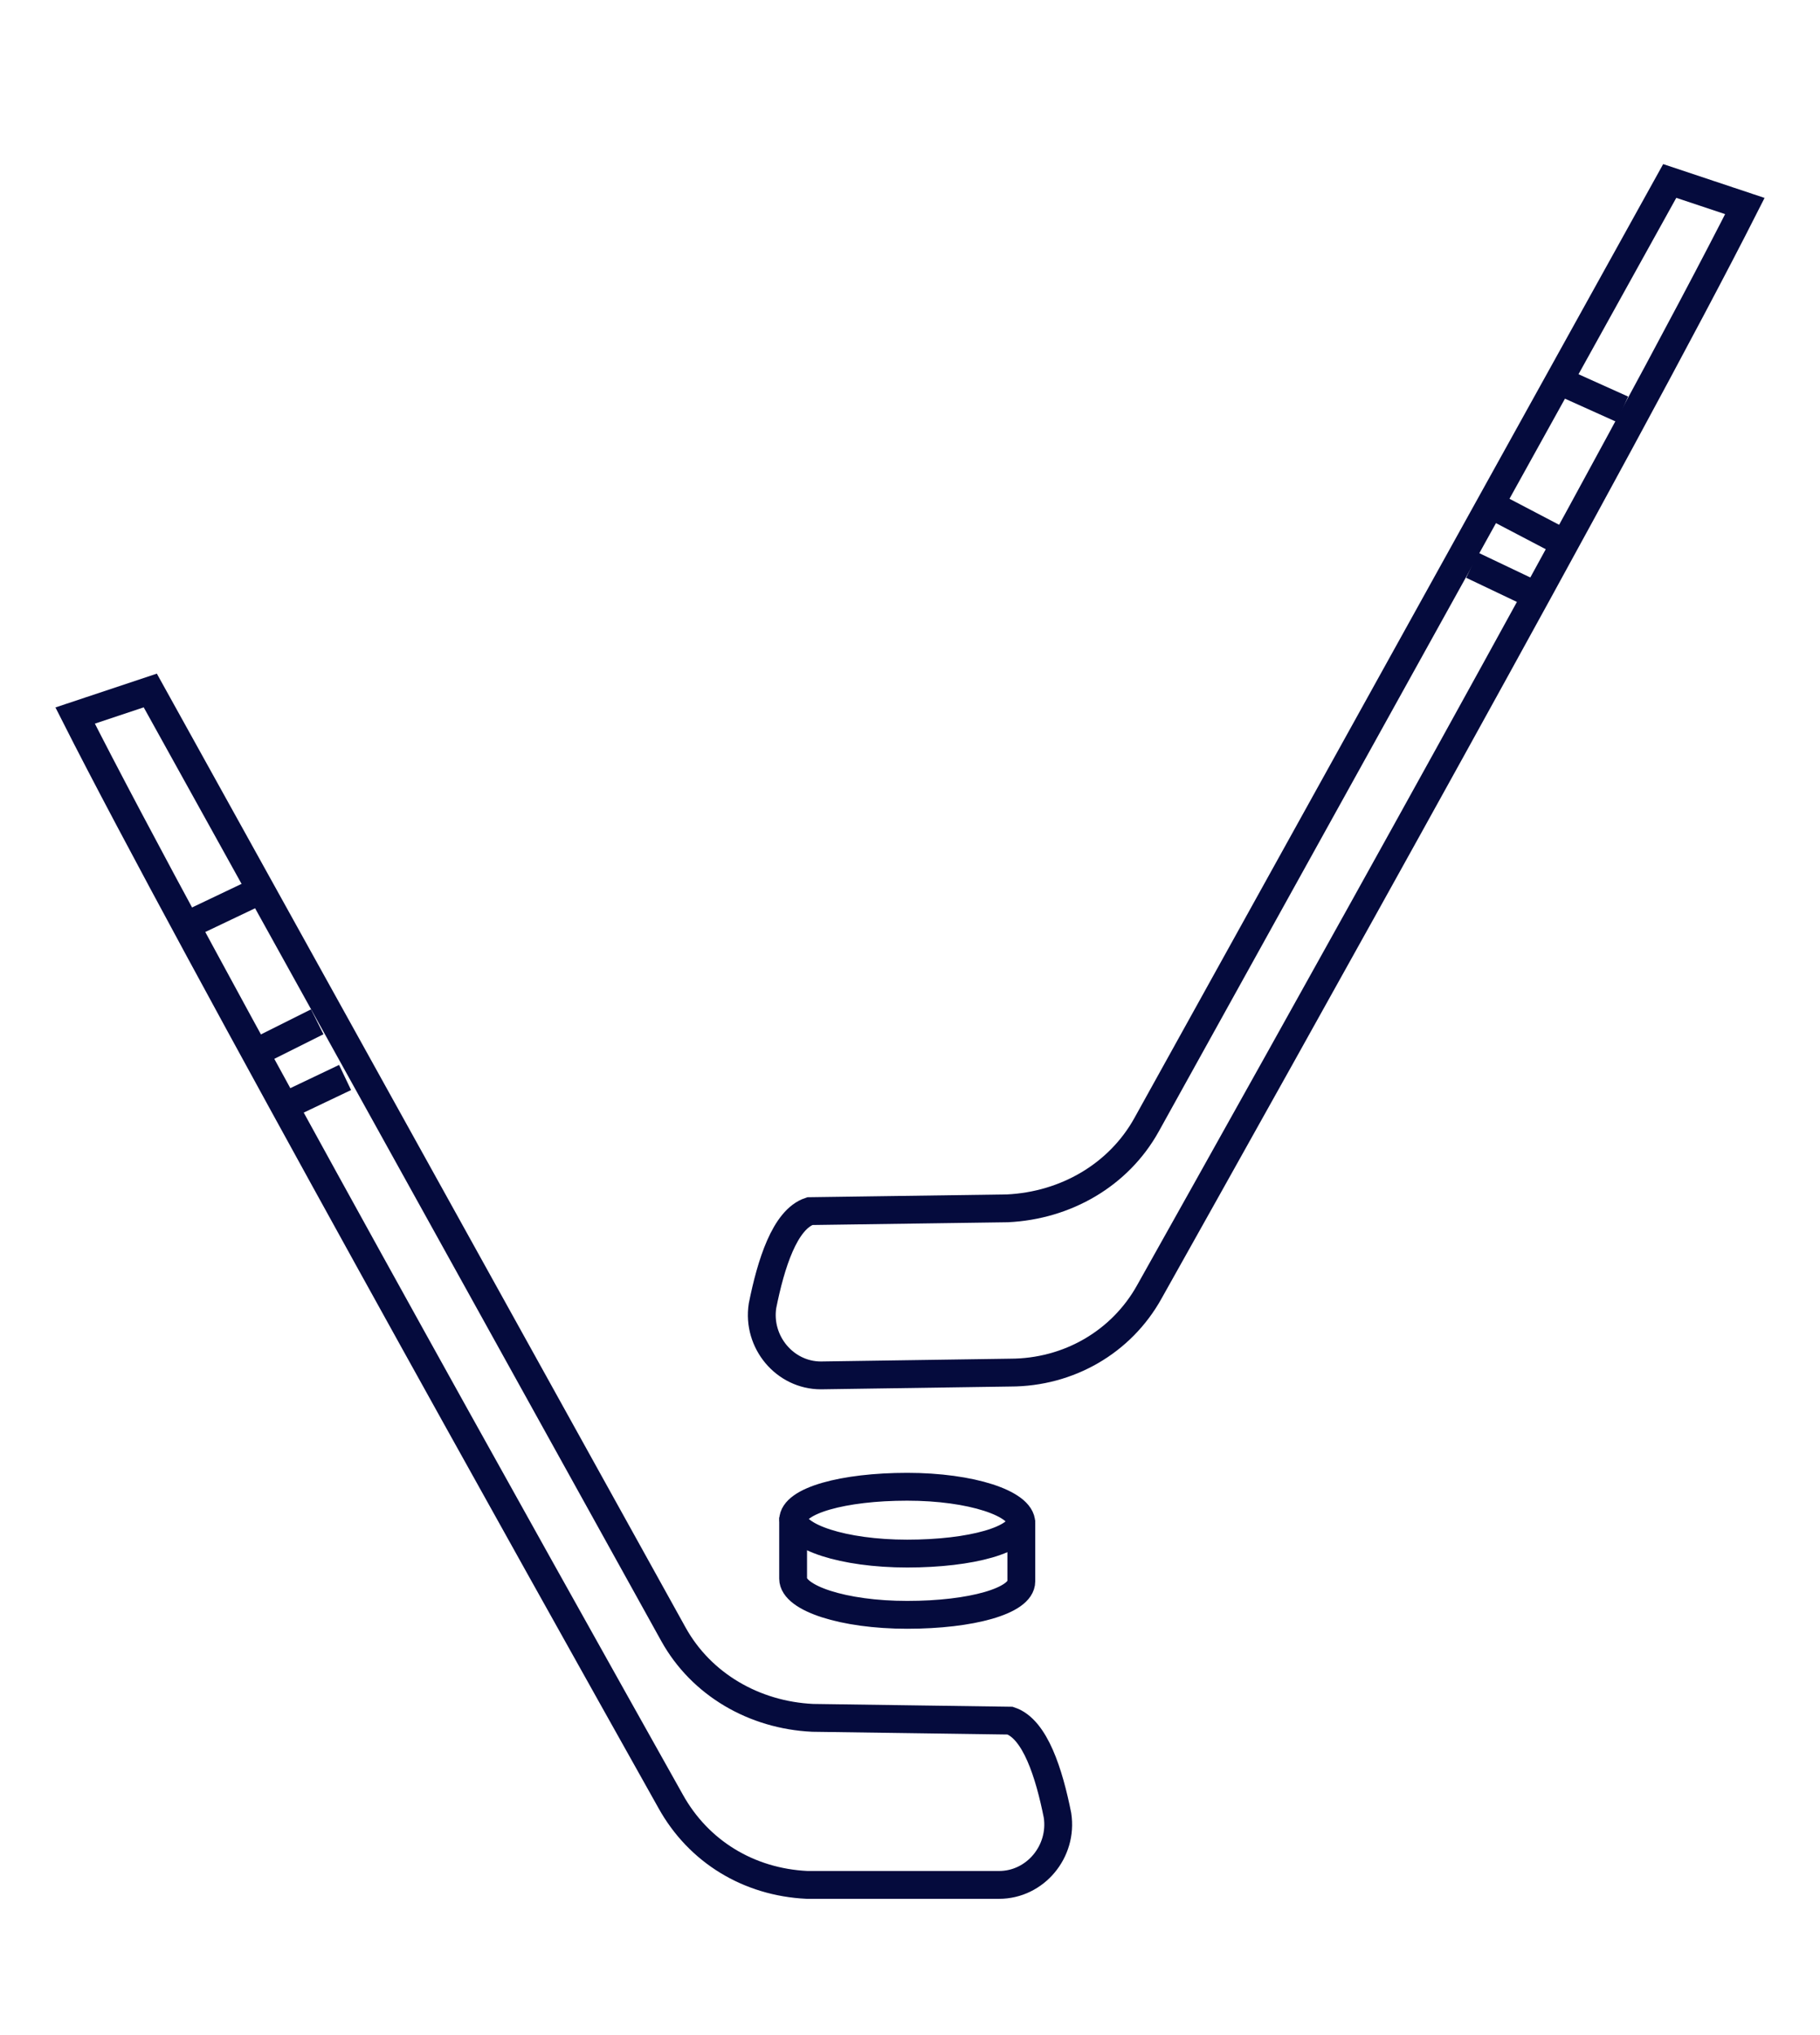 <?xml version="1.0" encoding="utf-8"?>
<!-- Generator: Adobe Illustrator 25.4.1, SVG Export Plug-In . SVG Version: 6.00 Build 0)  -->
<svg version="1.1" id="Capa_1" xmlns="http://www.w3.org/2000/svg" xmlns:xlink="http://www.w3.org/1999/xlink" x="0px" y="0px"
	 viewBox="0 0 65.4 73.1" style="enable-background:new 0 0 65.4 73.1;" xml:space="preserve">
<style type="text/css">
	.st0{fill:none;stroke:#050B3D;stroke-miterlimit:10;}
</style>
<g id="Capa_3">
</g>
<g id="Capa_4">
</g>
<g id="Capa_5">
	<g>
		<path class="st0" d="M28.5,54.6c0-0.7,1.8-1.2,4.1-1.2c2.3,0,4.1,0.6,4.1,1.3l0,2.1c0,0.7-1.8,1.2-4.1,1.2c-2.3,0-4.1-0.6-4.1-1.3
			L28.5,54.6z"/>
		<path class="st0" d="M36.7,54.6c0,0.7-1.8,1.2-4.1,1.2c-2.3,0-4.1-0.6-4.1-1.3"/>
	</g>
	<g>
		<path class="st0" d="M41.3,46.4c4.6-8.2,17.2-30.7,21.4-39L60,6.5L41.2,40.4c-1,1.8-2.9,2.9-5,3l-7.1,0.1
			c-0.9,0.3-1.4,1.9-1.7,3.4c-0.2,1.3,0.8,2.5,2.1,2.5l6.8-0.1C38.4,49.3,40.3,48.2,41.3,46.4z"/>
		<line class="st0" x1="58.3" y1="14.7" x2="56.3" y2="13.8"/>
		<line class="st0" x1="56" y1="19.4" x2="53.9" y2="18.3"/>
		<line class="st0" x1="55" y1="21.3" x2="52.9" y2="20.3"/>
	</g>
	<g>
		<path class="st0" d="M24.1,64.7c-4.6-8.2-17.2-30.7-21.4-39l2.7-0.9l18.8,33.9c1,1.8,2.9,2.9,5,3l7.1,0.1c0.9,0.3,1.4,1.9,1.7,3.4
			c0.2,1.3-0.8,2.5-2.1,2.5L29,67.7C26.9,67.6,25.1,66.5,24.1,64.7z"/>
		<line class="st0" x1="7" y1="33.1" x2="9.1" y2="32.1"/>
		<line class="st0" x1="9.4" y1="37.7" x2="11.4" y2="36.7"/>
		<line class="st0" x1="10.3" y1="39.7" x2="12.4" y2="38.7"/>
	</g>
</g>
</svg>

